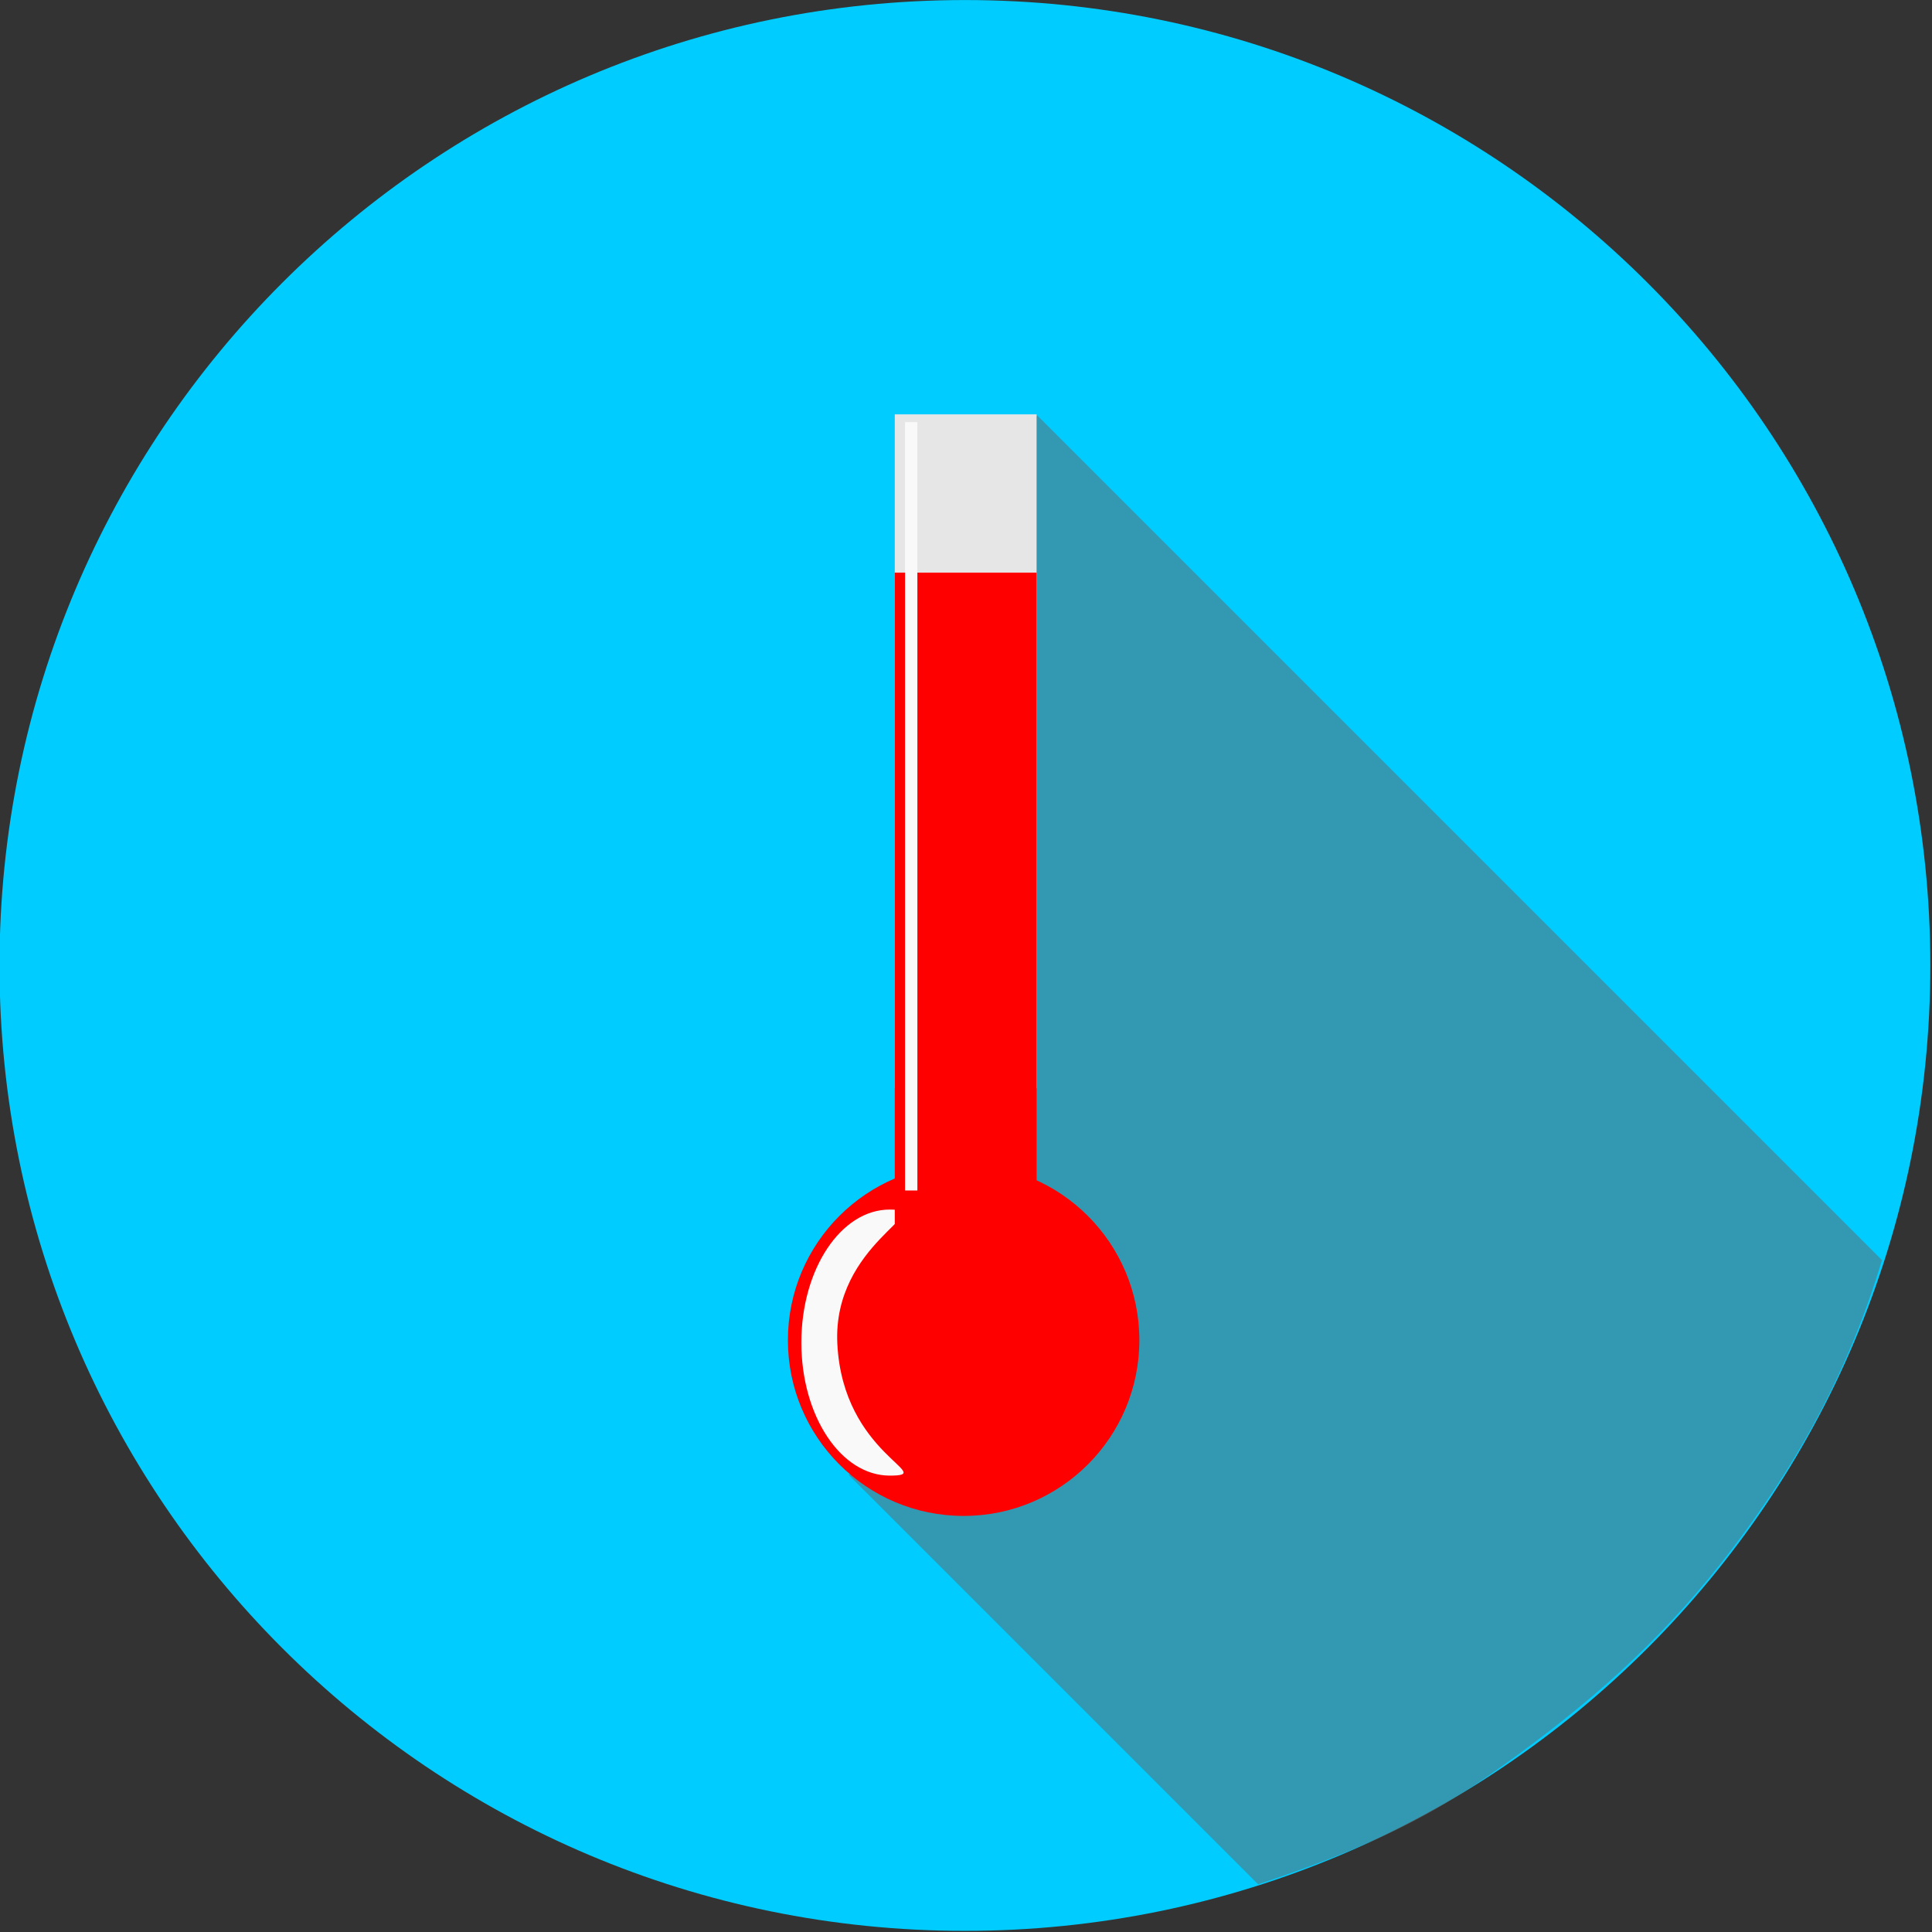 <?xml version="1.0" encoding="UTF-8" standalone="no"?><svg xmlns="http://www.w3.org/2000/svg" xmlns:sodipodi="http://sodipodi.sourceforge.net/DTD/sodipodi-0.dtd" xmlns:inkscape="http://www.inkscape.org/namespaces/inkscape" width="200" height="200" version="1.1"><rect width="100%" height="100%" fill="#333333" stroke="none"/><g inkscape:label="Layer 1" inkscape:groupmode="layer" id="layer1" transform="translate(-151.981,-138.232)"><g id="g3234" transform="matrix(0.603,0,0,0.603,60.267,134.124)"><g id="g4054" fill="#00ccff"><g id="g3971"><path transform="matrix(1.229,0,0,1.229,-34.213,-77.955)" d="m 421.234,203.834 c 0,74.479 -60.377,134.855 -134.855,134.855 -74.479,0 -134.855,-60.377 -134.855,-134.855 0,-74.479 60.377,-134.855 134.855,-134.855 74.479,0 134.855,60.377 134.855,134.855 z" sodipodi:ry="134.85536" sodipodi:rx="134.85536" sodipodi:cy="203.83405" sodipodi:cx="286.37823" id="path3781" sodipodi:type="arc"/></g></g><path sodipodi:nodetypes="ccccccccc" transform="translate(151.981,6.807)" inkscape:connector-curvature="0" id="path4067" d="m 145.826,253.215 c 0,0 45.457,45.457 70.283,70.283 23.685,-7.876 33.444,-13.871 47.305,-24.28 14.325,-10.758 25.499,-21.573 36.086,-36.025 9.88,-13.488 18.014,-28.017 23.703,-46.855 -48.552,-48.552 -145,-145 -145,-145 L 166.5,81.542 l 0,148.5 z" opacity="0.5" fill="#666666"/><g transform="matrix(0.499,0,0,0.499,-4.775,128.568)" id="g4053"><path sodipodi:type="arc" id="path4031" sodipodi:cx="493.91409" sodipodi:cy="210.2729" sodipodi:rx="60.45763" sodipodi:ry="60.45763" d="m 554.372,210.273 c 0,33.39 -27.068,60.458 -60.458,60.458 -33.39,0 -60.458,-27.068 -60.458,-60.458 0,-33.39 27.068,-60.458 60.458,-60.458 33.39,0 60.458,27.068 60.458,60.458 z" transform="translate(151.981,6.807)" fill="#ff0000"/><path transform="matrix(0.503,0,0,0.757,372.038,58.722)" d="m 458.061,210.74 c 3.733,50.714 69.243,59.991 35.853,59.991 -33.39,0 -60.458,-27.068 -60.458,-60.458 0,-33.39 27.068,-60.458 60.458,-60.458 33.39,0 -39.206,15.379 -35.853,60.924 z" id="path4037" inkscape:connector-curvature="0" sodipodi:nodetypes="sssss" fill="#f9f9f9"/><g transform="matrix(1,0,0,0.879,2.121,-32.139)" id="g4047" fill="#e6e6e6"><rect id="rect4049" width="48.79" height="263.751" x="468.105" y="-85.651" transform="translate(151.981,6.807)"/><rect y="-77.43" x="623.621" height="240.416" width="4.243" id="rect4051"/></g><g id="g4043" transform="matrix(1,0,0,0.879,2.121,22.308)"><rect transform="translate(151.981,6.807)" y="-85.651" x="468.105" height="263.751" width="48.79" id="rect4035" fill="#ff0000"/><rect id="rect4040" width="4.243" height="300.725" x="623.621" y="-137.739" fill="#f9f9f9"/></g></g></g></g></svg>